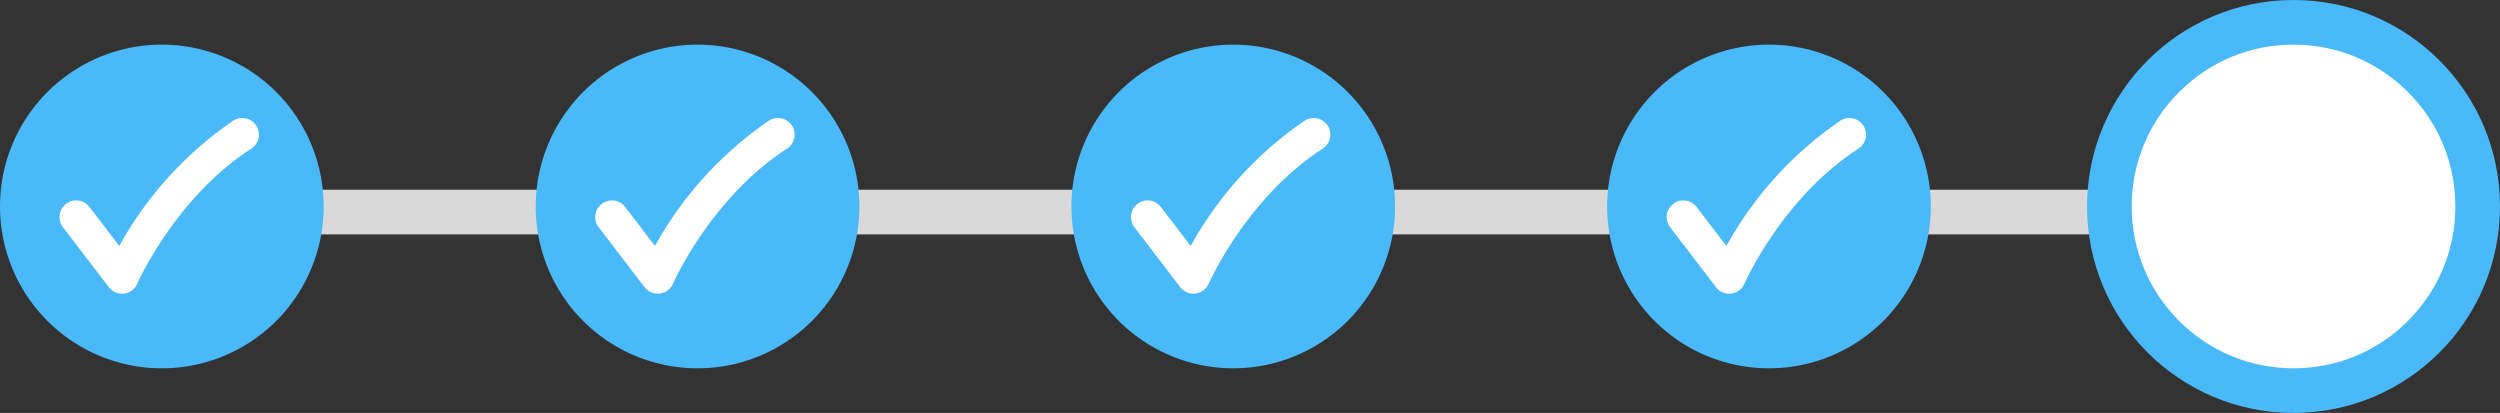<svg id="Step_5_Tracker" data-name="Step 5 Tracker" xmlns="http://www.w3.org/2000/svg" width="224" height="37" viewBox="0 0 224 37">
  <rect x="0" y="0" width="224" height="37" fill="#333333" stroke="none"/>
  <g id="Graphic_-_Highlight_A" data-name="Graphic - Highlight A" transform="translate(15 17)">
    <g id="Parts_Highlight_A" data-name="Parts/Highlight A">
      <rect id="Nav_Highlight" data-name="Nav Highlight" width="183" height="4" fill="#dad9d9"/>
    </g>
  </g>
  <g id="Component_3_2" data-name="Component 3 – 2" transform="translate(187)">
    <g id="Path_2" data-name="Path 2" fill="#fff">
      <path d="M 18.5 35 C 14.093 35 9.949 33.284 6.833 30.167 C 3.716 27.051 2 22.907 2 18.5 C 2 14.093 3.716 9.949 6.833 6.833 C 9.949 3.716 14.093 2 18.5 2 C 22.907 2 27.051 3.716 30.167 6.833 C 33.284 9.949 35 14.093 35 18.5 C 35 22.907 33.284 27.051 30.167 30.167 C 27.051 33.284 22.907 35 18.5 35 Z" stroke="none"/>
      <path d="M 18.5 4 C 14.627 4 10.986 5.508 8.247 8.247 C 5.508 10.986 4 14.627 4 18.5 C 4 22.373 5.508 26.014 8.247 28.753 C 10.986 31.492 14.627 33 18.5 33 C 22.373 33 26.014 31.492 28.753 28.753 C 31.492 26.014 33 22.373 33 18.5 C 33 14.627 31.492 10.986 28.753 8.247 C 26.014 5.508 22.373 4 18.5 4 M 18.5 0 C 28.717 0 37 8.283 37 18.5 C 37 28.717 28.717 37 18.5 37 C 8.283 37 0 28.717 0 18.5 C 0 8.283 8.283 0 18.5 0 Z" stroke="none" fill="#49b9f9"/>
    </g>
  </g>
  <g id="Component_1_3" data-name="Component 1 – 3" transform="translate(144 4)">
    <path id="Path_1" data-name="Path 1" d="M14.5,0A14.5,14.5,0,1,1,0,14.5,14.5,14.5,0,0,1,14.5,0Z" fill="#49b9f9"/>
    <g id="icon_checkmark" data-name="icon / checkmark" transform="translate(5.336 6.576)">
      <rect id="icon_checkmark_background" data-name="icon / checkmark background" width="20.463" height="17.848" transform="translate(0 0)" fill="rgba(0,0,0,0)"/>
      <path id="icon_checkmark-2" data-name="icon_checkmark" d="M17.625.682A1.494,1.494,0,0,0,15.562.238,32.786,32.786,0,0,0,5.351,11.462L2.679,7.968A1.494,1.494,0,0,0,.586,7.69a1.492,1.492,0,0,0-.28,2.092l4.107,5.369a1.5,1.5,0,0,0,1.186.585,1.487,1.487,0,0,0,1.368-.9c.033-.076,3.4-7.692,10.214-12.095A1.491,1.491,0,0,0,17.625.682Z" transform="translate(0 0)" fill="#fff"/>
    </g>
  </g>
  <g id="Component_1_4" data-name="Component 1 – 4" transform="translate(96 4)">
    <path id="Path_1-2" data-name="Path 1" d="M14.5,0A14.5,14.5,0,1,1,0,14.5,14.5,14.5,0,0,1,14.5,0Z" fill="#49b9f9"/>
    <g id="icon_checkmark-3" data-name="icon / checkmark" transform="translate(5.336 6.576)">
      <rect id="icon_checkmark_background-2" data-name="icon / checkmark background" width="20.463" height="17.848" transform="translate(0 0)" fill="rgba(0,0,0,0)"/>
      <path id="icon_checkmark-4" data-name="icon_checkmark" d="M17.625.682A1.494,1.494,0,0,0,15.562.238,32.786,32.786,0,0,0,5.351,11.462L2.679,7.968A1.494,1.494,0,0,0,.586,7.69a1.492,1.492,0,0,0-.28,2.092l4.107,5.369a1.5,1.5,0,0,0,1.186.585,1.487,1.487,0,0,0,1.368-.9c.033-.076,3.4-7.692,10.214-12.095A1.491,1.491,0,0,0,17.625.682Z" transform="translate(0 0)" fill="#fff"/>
    </g>
  </g>
  <g id="Component_1_5" data-name="Component 1 – 5" transform="translate(48 4)">
    <path id="Path_1-3" data-name="Path 1" d="M14.5,0A14.5,14.5,0,1,1,0,14.5,14.5,14.5,0,0,1,14.5,0Z" fill="#49b9f9"/>
    <g id="icon_checkmark-5" data-name="icon / checkmark" transform="translate(5.336 6.576)">
      <rect id="icon_checkmark_background-3" data-name="icon / checkmark background" width="20.463" height="17.848" transform="translate(0 0)" fill="rgba(0,0,0,0)"/>
      <path id="icon_checkmark-6" data-name="icon_checkmark" d="M17.625.682A1.494,1.494,0,0,0,15.562.238,32.786,32.786,0,0,0,5.351,11.462L2.679,7.968A1.494,1.494,0,0,0,.586,7.69a1.492,1.492,0,0,0-.28,2.092l4.107,5.369a1.5,1.5,0,0,0,1.186.585,1.487,1.487,0,0,0,1.368-.9c.033-.076,3.4-7.692,10.214-12.095A1.491,1.491,0,0,0,17.625.682Z" transform="translate(0 0)" fill="#fff"/>
    </g>
  </g>
  <g id="Component_1_6" data-name="Component 1 – 6" transform="translate(0 4)">
    <path id="Path_1-4" data-name="Path 1" d="M14.5,0A14.5,14.5,0,1,1,0,14.5,14.5,14.5,0,0,1,14.5,0Z" fill="#49b9f9"/>
    <g id="icon_checkmark-7" data-name="icon / checkmark" transform="translate(5.336 6.576)">
      <rect id="icon_checkmark_background-4" data-name="icon / checkmark background" width="20.463" height="17.848" transform="translate(0 0)" fill="rgba(0,0,0,0)"/>
      <path id="icon_checkmark-8" data-name="icon_checkmark" d="M17.625.682A1.494,1.494,0,0,0,15.562.238,32.786,32.786,0,0,0,5.351,11.462L2.679,7.968A1.494,1.494,0,0,0,.586,7.69a1.492,1.492,0,0,0-.28,2.092l4.107,5.369a1.5,1.5,0,0,0,1.186.585,1.487,1.487,0,0,0,1.368-.9c.033-.076,3.4-7.692,10.214-12.095A1.491,1.491,0,0,0,17.625.682Z" transform="translate(0 0)" fill="#fff"/>
    </g>
  </g>
</svg>

